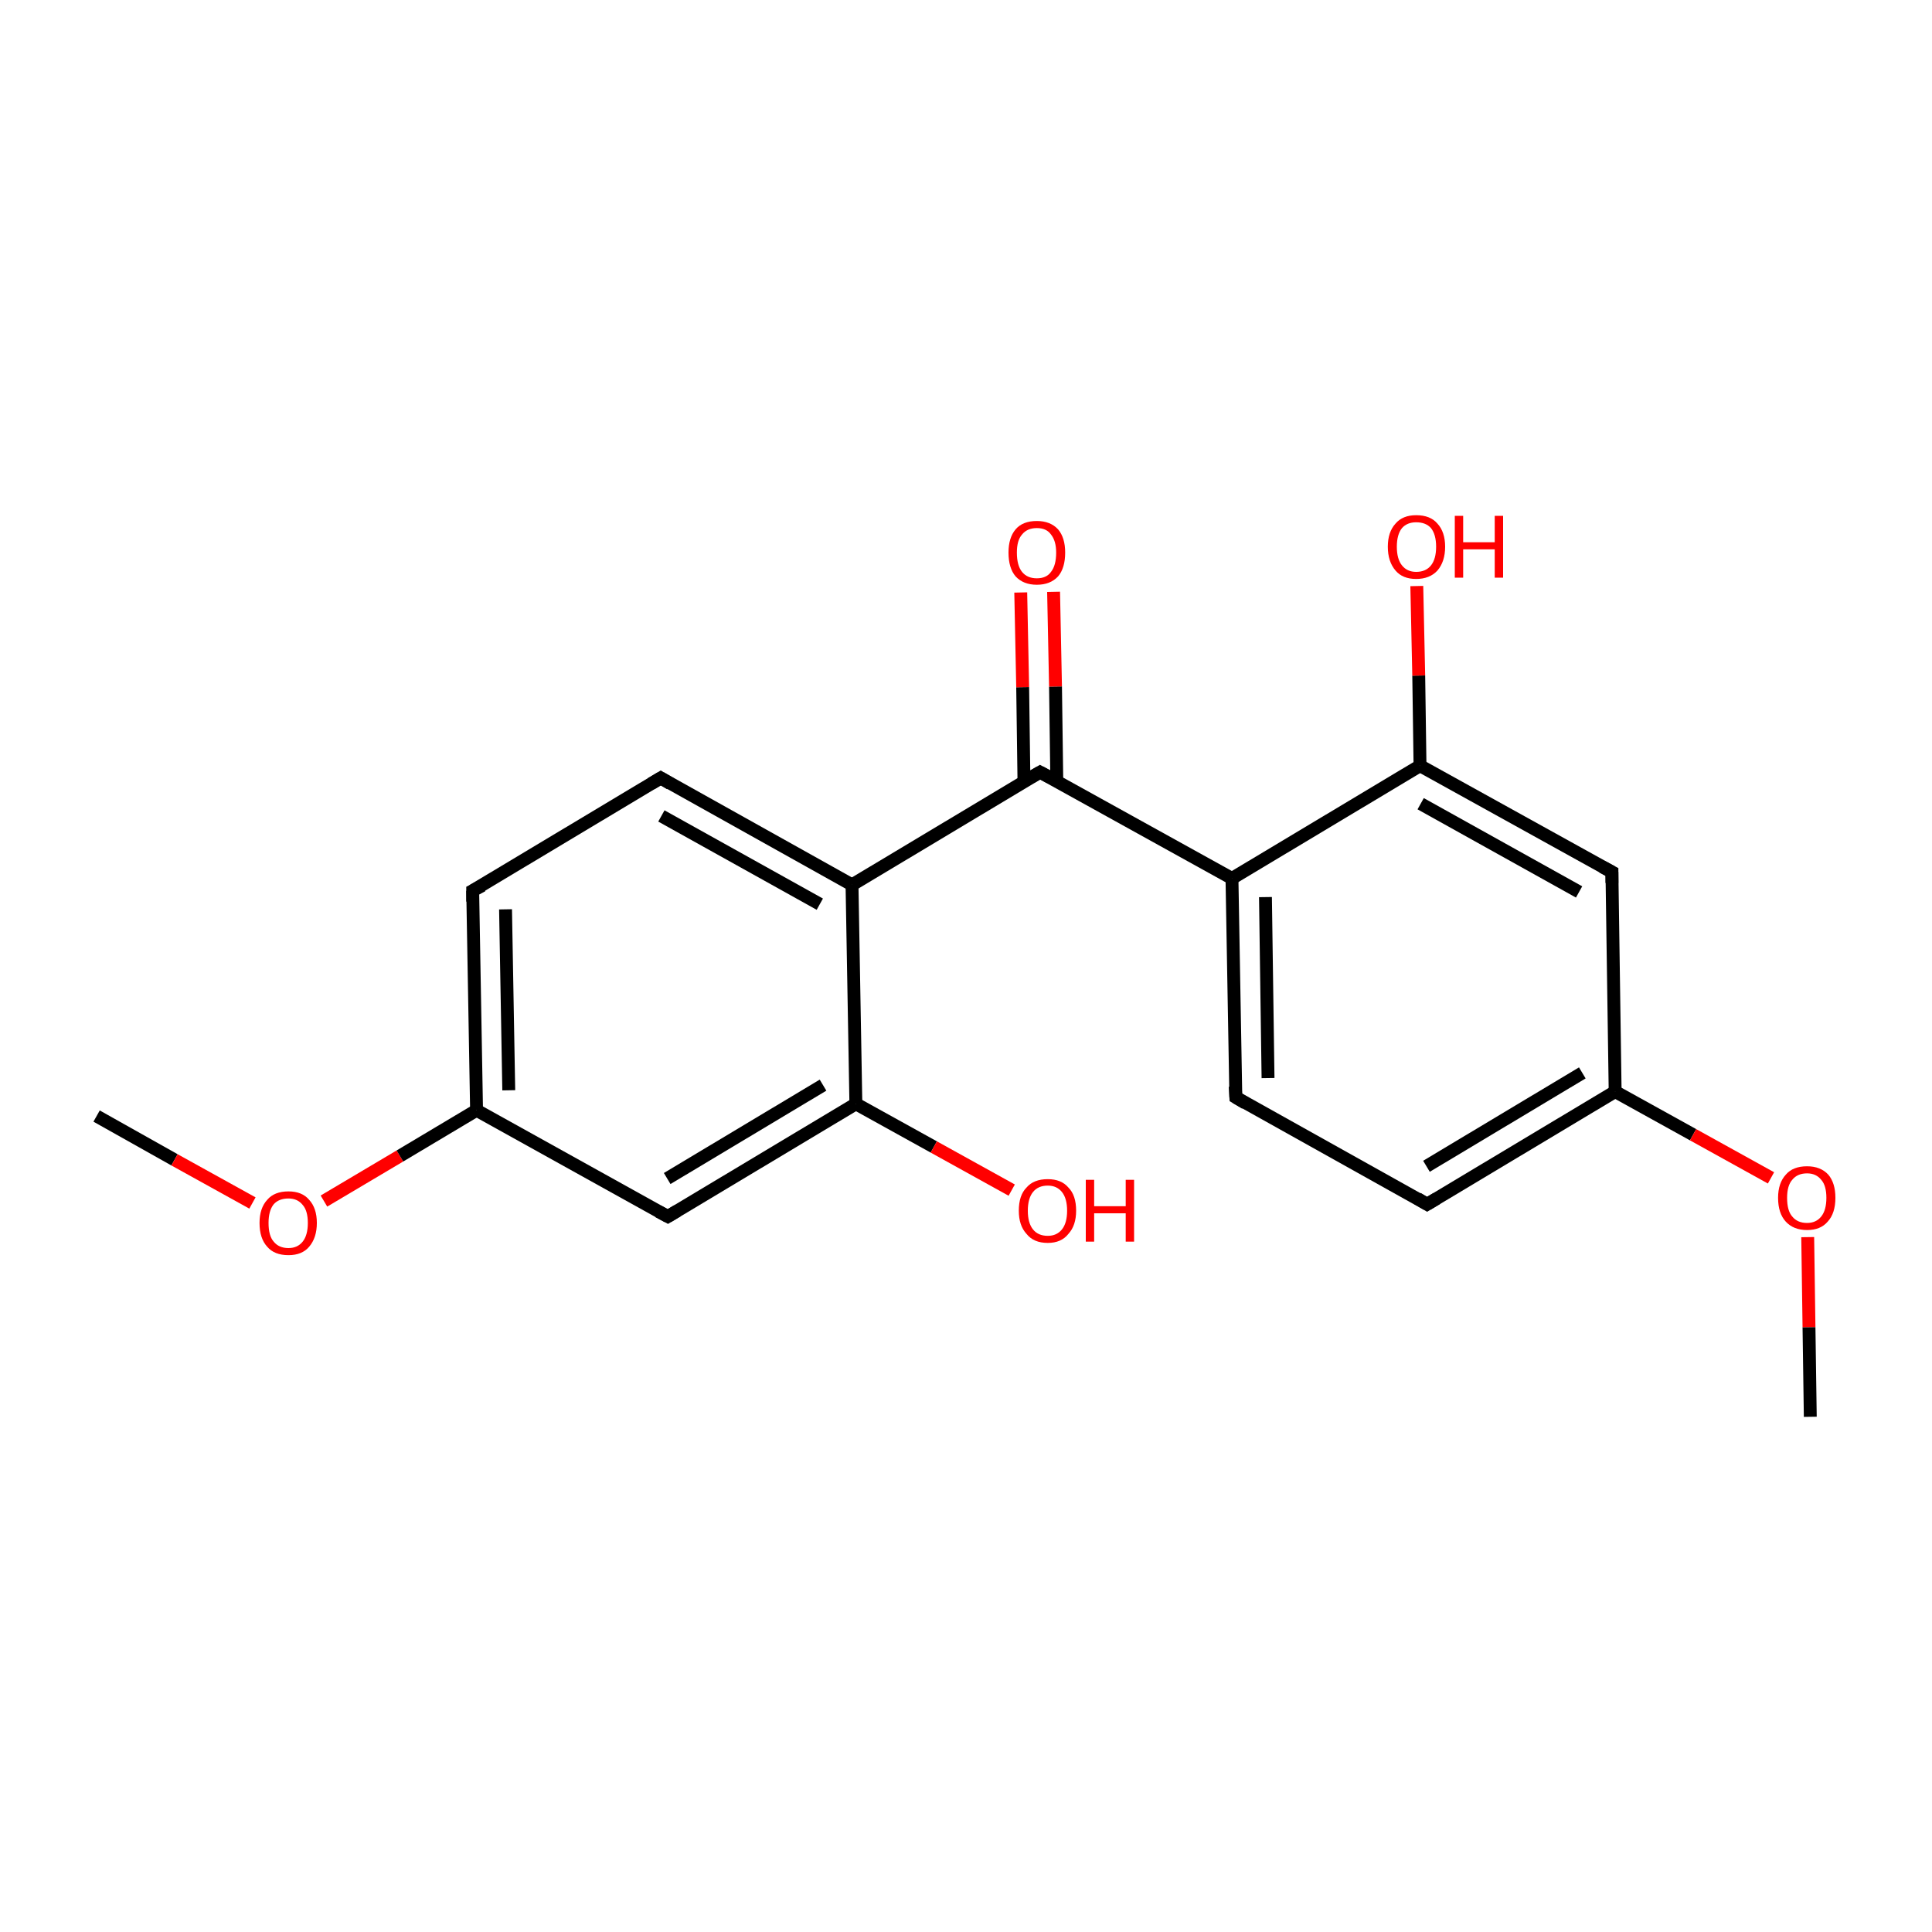 <?xml version='1.0' encoding='iso-8859-1'?>
<svg version='1.1' baseProfile='full'
              xmlns='http://www.w3.org/2000/svg'
                      xmlns:rdkit='http://www.rdkit.org/xml'
                      xmlns:xlink='http://www.w3.org/1999/xlink'
                  xml:space='preserve'
width='300px' height='300px' viewBox='0 0 300 300'>
<!-- END OF HEADER -->
<rect style='opacity:1.0;fill:#FFFFFF;stroke:none' width='300.0' height='300.0' x='0.0' y='0.0'> </rect>
<path class='bond-0 atom-0 atom-1' d='M 15.0,173.3 L 27.1,180.1' style='fill:none;fill-rule:evenodd;stroke:#000000;stroke-width:2.0px;stroke-linecap:butt;stroke-linejoin:miter;stroke-opacity:1' />
<path class='bond-0 atom-0 atom-1' d='M 27.1,180.1 L 39.2,186.8' style='fill:none;fill-rule:evenodd;stroke:#FF0000;stroke-width:2.0px;stroke-linecap:butt;stroke-linejoin:miter;stroke-opacity:1' />
<path class='bond-1 atom-1 atom-2' d='M 50.3,186.5 L 62.1,179.5' style='fill:none;fill-rule:evenodd;stroke:#FF0000;stroke-width:2.0px;stroke-linecap:butt;stroke-linejoin:miter;stroke-opacity:1' />
<path class='bond-1 atom-1 atom-2' d='M 62.1,179.5 L 74.0,172.4' style='fill:none;fill-rule:evenodd;stroke:#000000;stroke-width:2.0px;stroke-linecap:butt;stroke-linejoin:miter;stroke-opacity:1' />
<path class='bond-2 atom-2 atom-3' d='M 74.0,172.4 L 73.4,138.3' style='fill:none;fill-rule:evenodd;stroke:#000000;stroke-width:2.0px;stroke-linecap:butt;stroke-linejoin:miter;stroke-opacity:1' />
<path class='bond-2 atom-2 atom-3' d='M 79.0,169.3 L 78.5,141.2' style='fill:none;fill-rule:evenodd;stroke:#000000;stroke-width:2.0px;stroke-linecap:butt;stroke-linejoin:miter;stroke-opacity:1' />
<path class='bond-3 atom-3 atom-4' d='M 73.4,138.3 L 102.6,120.8' style='fill:none;fill-rule:evenodd;stroke:#000000;stroke-width:2.0px;stroke-linecap:butt;stroke-linejoin:miter;stroke-opacity:1' />
<path class='bond-4 atom-4 atom-5' d='M 102.6,120.8 L 132.3,137.4' style='fill:none;fill-rule:evenodd;stroke:#000000;stroke-width:2.0px;stroke-linecap:butt;stroke-linejoin:miter;stroke-opacity:1' />
<path class='bond-4 atom-4 atom-5' d='M 102.7,126.7 L 127.3,140.4' style='fill:none;fill-rule:evenodd;stroke:#000000;stroke-width:2.0px;stroke-linecap:butt;stroke-linejoin:miter;stroke-opacity:1' />
<path class='bond-5 atom-5 atom-6' d='M 132.3,137.4 L 161.5,119.9' style='fill:none;fill-rule:evenodd;stroke:#000000;stroke-width:2.0px;stroke-linecap:butt;stroke-linejoin:miter;stroke-opacity:1' />
<path class='bond-6 atom-6 atom-7' d='M 164.1,121.3 L 163.9,106.6' style='fill:none;fill-rule:evenodd;stroke:#000000;stroke-width:2.0px;stroke-linecap:butt;stroke-linejoin:miter;stroke-opacity:1' />
<path class='bond-6 atom-6 atom-7' d='M 163.9,106.6 L 163.6,91.9' style='fill:none;fill-rule:evenodd;stroke:#FF0000;stroke-width:2.0px;stroke-linecap:butt;stroke-linejoin:miter;stroke-opacity:1' />
<path class='bond-6 atom-6 atom-7' d='M 159.0,121.4 L 158.8,106.7' style='fill:none;fill-rule:evenodd;stroke:#000000;stroke-width:2.0px;stroke-linecap:butt;stroke-linejoin:miter;stroke-opacity:1' />
<path class='bond-6 atom-6 atom-7' d='M 158.8,106.7 L 158.5,92.0' style='fill:none;fill-rule:evenodd;stroke:#FF0000;stroke-width:2.0px;stroke-linecap:butt;stroke-linejoin:miter;stroke-opacity:1' />
<path class='bond-7 atom-6 atom-8' d='M 161.5,119.9 L 191.3,136.4' style='fill:none;fill-rule:evenodd;stroke:#000000;stroke-width:2.0px;stroke-linecap:butt;stroke-linejoin:miter;stroke-opacity:1' />
<path class='bond-8 atom-8 atom-9' d='M 191.3,136.4 L 191.9,170.4' style='fill:none;fill-rule:evenodd;stroke:#000000;stroke-width:2.0px;stroke-linecap:butt;stroke-linejoin:miter;stroke-opacity:1' />
<path class='bond-8 atom-8 atom-9' d='M 196.5,139.3 L 196.9,167.4' style='fill:none;fill-rule:evenodd;stroke:#000000;stroke-width:2.0px;stroke-linecap:butt;stroke-linejoin:miter;stroke-opacity:1' />
<path class='bond-9 atom-9 atom-10' d='M 191.9,170.4 L 221.6,187.0' style='fill:none;fill-rule:evenodd;stroke:#000000;stroke-width:2.0px;stroke-linecap:butt;stroke-linejoin:miter;stroke-opacity:1' />
<path class='bond-10 atom-10 atom-11' d='M 221.6,187.0 L 250.8,169.5' style='fill:none;fill-rule:evenodd;stroke:#000000;stroke-width:2.0px;stroke-linecap:butt;stroke-linejoin:miter;stroke-opacity:1' />
<path class='bond-10 atom-10 atom-11' d='M 221.5,181.1 L 245.7,166.6' style='fill:none;fill-rule:evenodd;stroke:#000000;stroke-width:2.0px;stroke-linecap:butt;stroke-linejoin:miter;stroke-opacity:1' />
<path class='bond-11 atom-11 atom-12' d='M 250.8,169.5 L 262.9,176.2' style='fill:none;fill-rule:evenodd;stroke:#000000;stroke-width:2.0px;stroke-linecap:butt;stroke-linejoin:miter;stroke-opacity:1' />
<path class='bond-11 atom-11 atom-12' d='M 262.9,176.2 L 275.0,182.9' style='fill:none;fill-rule:evenodd;stroke:#FF0000;stroke-width:2.0px;stroke-linecap:butt;stroke-linejoin:miter;stroke-opacity:1' />
<path class='bond-12 atom-12 atom-13' d='M 280.7,192.1 L 280.9,206.1' style='fill:none;fill-rule:evenodd;stroke:#FF0000;stroke-width:2.0px;stroke-linecap:butt;stroke-linejoin:miter;stroke-opacity:1' />
<path class='bond-12 atom-12 atom-13' d='M 280.9,206.1 L 281.1,220.0' style='fill:none;fill-rule:evenodd;stroke:#000000;stroke-width:2.0px;stroke-linecap:butt;stroke-linejoin:miter;stroke-opacity:1' />
<path class='bond-13 atom-11 atom-14' d='M 250.8,169.5 L 250.3,135.4' style='fill:none;fill-rule:evenodd;stroke:#000000;stroke-width:2.0px;stroke-linecap:butt;stroke-linejoin:miter;stroke-opacity:1' />
<path class='bond-14 atom-14 atom-15' d='M 250.3,135.4 L 220.5,118.9' style='fill:none;fill-rule:evenodd;stroke:#000000;stroke-width:2.0px;stroke-linecap:butt;stroke-linejoin:miter;stroke-opacity:1' />
<path class='bond-14 atom-14 atom-15' d='M 245.2,138.5 L 220.6,124.8' style='fill:none;fill-rule:evenodd;stroke:#000000;stroke-width:2.0px;stroke-linecap:butt;stroke-linejoin:miter;stroke-opacity:1' />
<path class='bond-15 atom-15 atom-16' d='M 220.5,118.9 L 220.3,104.9' style='fill:none;fill-rule:evenodd;stroke:#000000;stroke-width:2.0px;stroke-linecap:butt;stroke-linejoin:miter;stroke-opacity:1' />
<path class='bond-15 atom-15 atom-16' d='M 220.3,104.9 L 220.0,91.0' style='fill:none;fill-rule:evenodd;stroke:#FF0000;stroke-width:2.0px;stroke-linecap:butt;stroke-linejoin:miter;stroke-opacity:1' />
<path class='bond-16 atom-5 atom-17' d='M 132.3,137.4 L 132.9,171.4' style='fill:none;fill-rule:evenodd;stroke:#000000;stroke-width:2.0px;stroke-linecap:butt;stroke-linejoin:miter;stroke-opacity:1' />
<path class='bond-17 atom-17 atom-18' d='M 132.9,171.4 L 145.0,178.1' style='fill:none;fill-rule:evenodd;stroke:#000000;stroke-width:2.0px;stroke-linecap:butt;stroke-linejoin:miter;stroke-opacity:1' />
<path class='bond-17 atom-17 atom-18' d='M 145.0,178.1 L 157.1,184.8' style='fill:none;fill-rule:evenodd;stroke:#FF0000;stroke-width:2.0px;stroke-linecap:butt;stroke-linejoin:miter;stroke-opacity:1' />
<path class='bond-18 atom-17 atom-19' d='M 132.9,171.4 L 103.7,188.9' style='fill:none;fill-rule:evenodd;stroke:#000000;stroke-width:2.0px;stroke-linecap:butt;stroke-linejoin:miter;stroke-opacity:1' />
<path class='bond-18 atom-17 atom-19' d='M 127.8,168.5 L 103.6,183.0' style='fill:none;fill-rule:evenodd;stroke:#000000;stroke-width:2.0px;stroke-linecap:butt;stroke-linejoin:miter;stroke-opacity:1' />
<path class='bond-19 atom-19 atom-2' d='M 103.7,188.9 L 74.0,172.4' style='fill:none;fill-rule:evenodd;stroke:#000000;stroke-width:2.0px;stroke-linecap:butt;stroke-linejoin:miter;stroke-opacity:1' />
<path class='bond-20 atom-15 atom-8' d='M 220.5,118.9 L 191.3,136.4' style='fill:none;fill-rule:evenodd;stroke:#000000;stroke-width:2.0px;stroke-linecap:butt;stroke-linejoin:miter;stroke-opacity:1' />
<path d='M 73.4,140.0 L 73.4,138.3 L 74.9,137.5' style='fill:none;stroke:#000000;stroke-width:2.0px;stroke-linecap:butt;stroke-linejoin:miter;stroke-miterlimit:10;stroke-opacity:1;' />
<path d='M 101.1,121.7 L 102.6,120.8 L 104.1,121.7' style='fill:none;stroke:#000000;stroke-width:2.0px;stroke-linecap:butt;stroke-linejoin:miter;stroke-miterlimit:10;stroke-opacity:1;' />
<path d='M 160.1,120.7 L 161.5,119.9 L 163.0,120.7' style='fill:none;stroke:#000000;stroke-width:2.0px;stroke-linecap:butt;stroke-linejoin:miter;stroke-miterlimit:10;stroke-opacity:1;' />
<path d='M 191.8,168.7 L 191.9,170.4 L 193.4,171.3' style='fill:none;stroke:#000000;stroke-width:2.0px;stroke-linecap:butt;stroke-linejoin:miter;stroke-miterlimit:10;stroke-opacity:1;' />
<path d='M 220.1,186.1 L 221.6,187.0 L 223.1,186.1' style='fill:none;stroke:#000000;stroke-width:2.0px;stroke-linecap:butt;stroke-linejoin:miter;stroke-miterlimit:10;stroke-opacity:1;' />
<path d='M 250.3,137.1 L 250.3,135.4 L 248.8,134.6' style='fill:none;stroke:#000000;stroke-width:2.0px;stroke-linecap:butt;stroke-linejoin:miter;stroke-miterlimit:10;stroke-opacity:1;' />
<path d='M 105.2,188.0 L 103.7,188.9 L 102.2,188.1' style='fill:none;stroke:#000000;stroke-width:2.0px;stroke-linecap:butt;stroke-linejoin:miter;stroke-miterlimit:10;stroke-opacity:1;' />
<path class='atom-1' d='M 40.3 189.9
Q 40.3 187.6, 41.5 186.3
Q 42.6 185.0, 44.8 185.0
Q 46.9 185.0, 48.0 186.3
Q 49.2 187.6, 49.2 189.9
Q 49.2 192.2, 48.0 193.6
Q 46.9 194.9, 44.8 194.9
Q 42.6 194.9, 41.5 193.6
Q 40.3 192.3, 40.3 189.9
M 44.8 193.8
Q 46.2 193.8, 47.0 192.8
Q 47.8 191.8, 47.8 189.9
Q 47.8 188.0, 47.0 187.1
Q 46.2 186.1, 44.8 186.1
Q 43.3 186.1, 42.5 187.0
Q 41.7 188.0, 41.7 189.9
Q 41.7 191.9, 42.5 192.8
Q 43.3 193.8, 44.8 193.8
' fill='#FF0000'/>
<path class='atom-7' d='M 156.6 85.8
Q 156.6 83.5, 157.7 82.2
Q 158.8 80.9, 161.0 80.9
Q 163.1 80.9, 164.3 82.2
Q 165.4 83.5, 165.4 85.8
Q 165.4 88.2, 164.3 89.5
Q 163.1 90.8, 161.0 90.8
Q 158.9 90.8, 157.7 89.5
Q 156.6 88.2, 156.6 85.8
M 161.0 89.8
Q 162.5 89.8, 163.2 88.8
Q 164.0 87.8, 164.0 85.8
Q 164.0 84.0, 163.2 83.0
Q 162.5 82.0, 161.0 82.0
Q 159.5 82.0, 158.7 83.0
Q 157.9 83.9, 157.9 85.8
Q 157.9 87.8, 158.7 88.8
Q 159.5 89.8, 161.0 89.8
' fill='#FF0000'/>
<path class='atom-12' d='M 276.1 186.0
Q 276.1 183.7, 277.3 182.4
Q 278.4 181.1, 280.6 181.1
Q 282.7 181.1, 283.9 182.4
Q 285.0 183.7, 285.0 186.0
Q 285.0 188.4, 283.8 189.7
Q 282.7 191.0, 280.6 191.0
Q 278.5 191.0, 277.3 189.7
Q 276.1 188.4, 276.1 186.0
M 280.6 189.9
Q 282.0 189.9, 282.8 188.9
Q 283.6 187.9, 283.6 186.0
Q 283.6 184.1, 282.8 183.2
Q 282.0 182.2, 280.6 182.2
Q 279.1 182.2, 278.3 183.2
Q 277.5 184.1, 277.5 186.0
Q 277.5 188.0, 278.3 188.9
Q 279.1 189.9, 280.6 189.9
' fill='#FF0000'/>
<path class='atom-16' d='M 215.5 84.9
Q 215.5 82.6, 216.7 81.3
Q 217.8 80.0, 219.9 80.0
Q 222.1 80.0, 223.2 81.3
Q 224.4 82.6, 224.4 84.9
Q 224.4 87.2, 223.2 88.6
Q 222.0 89.9, 219.9 89.9
Q 217.8 89.9, 216.7 88.6
Q 215.5 87.2, 215.5 84.9
M 219.9 88.8
Q 221.4 88.8, 222.2 87.8
Q 223.0 86.8, 223.0 84.9
Q 223.0 83.0, 222.2 82.0
Q 221.4 81.1, 219.9 81.1
Q 218.5 81.1, 217.7 82.0
Q 216.9 83.0, 216.9 84.9
Q 216.9 86.8, 217.7 87.8
Q 218.5 88.8, 219.9 88.8
' fill='#FF0000'/>
<path class='atom-16' d='M 225.9 80.1
L 227.2 80.1
L 227.2 84.2
L 232.1 84.2
L 232.1 80.1
L 233.4 80.1
L 233.4 89.7
L 232.1 89.7
L 232.1 85.3
L 227.2 85.3
L 227.2 89.7
L 225.9 89.7
L 225.9 80.1
' fill='#FF0000'/>
<path class='atom-18' d='M 158.2 188.0
Q 158.2 185.6, 159.4 184.4
Q 160.5 183.1, 162.7 183.1
Q 164.8 183.1, 165.9 184.4
Q 167.1 185.6, 167.1 188.0
Q 167.1 190.3, 165.9 191.6
Q 164.8 193.0, 162.7 193.0
Q 160.5 193.0, 159.4 191.6
Q 158.2 190.3, 158.2 188.0
M 162.7 191.9
Q 164.1 191.9, 164.9 190.9
Q 165.7 189.9, 165.7 188.0
Q 165.7 186.1, 164.9 185.1
Q 164.1 184.1, 162.7 184.1
Q 161.2 184.1, 160.4 185.1
Q 159.6 186.1, 159.6 188.0
Q 159.6 189.9, 160.4 190.9
Q 161.2 191.9, 162.7 191.9
' fill='#FF0000'/>
<path class='atom-18' d='M 168.6 183.2
L 169.9 183.2
L 169.9 187.3
L 174.8 187.3
L 174.8 183.2
L 176.1 183.2
L 176.1 192.8
L 174.8 192.8
L 174.8 188.4
L 169.9 188.4
L 169.9 192.8
L 168.6 192.8
L 168.6 183.2
' fill='#FF0000'/>
</svg>
